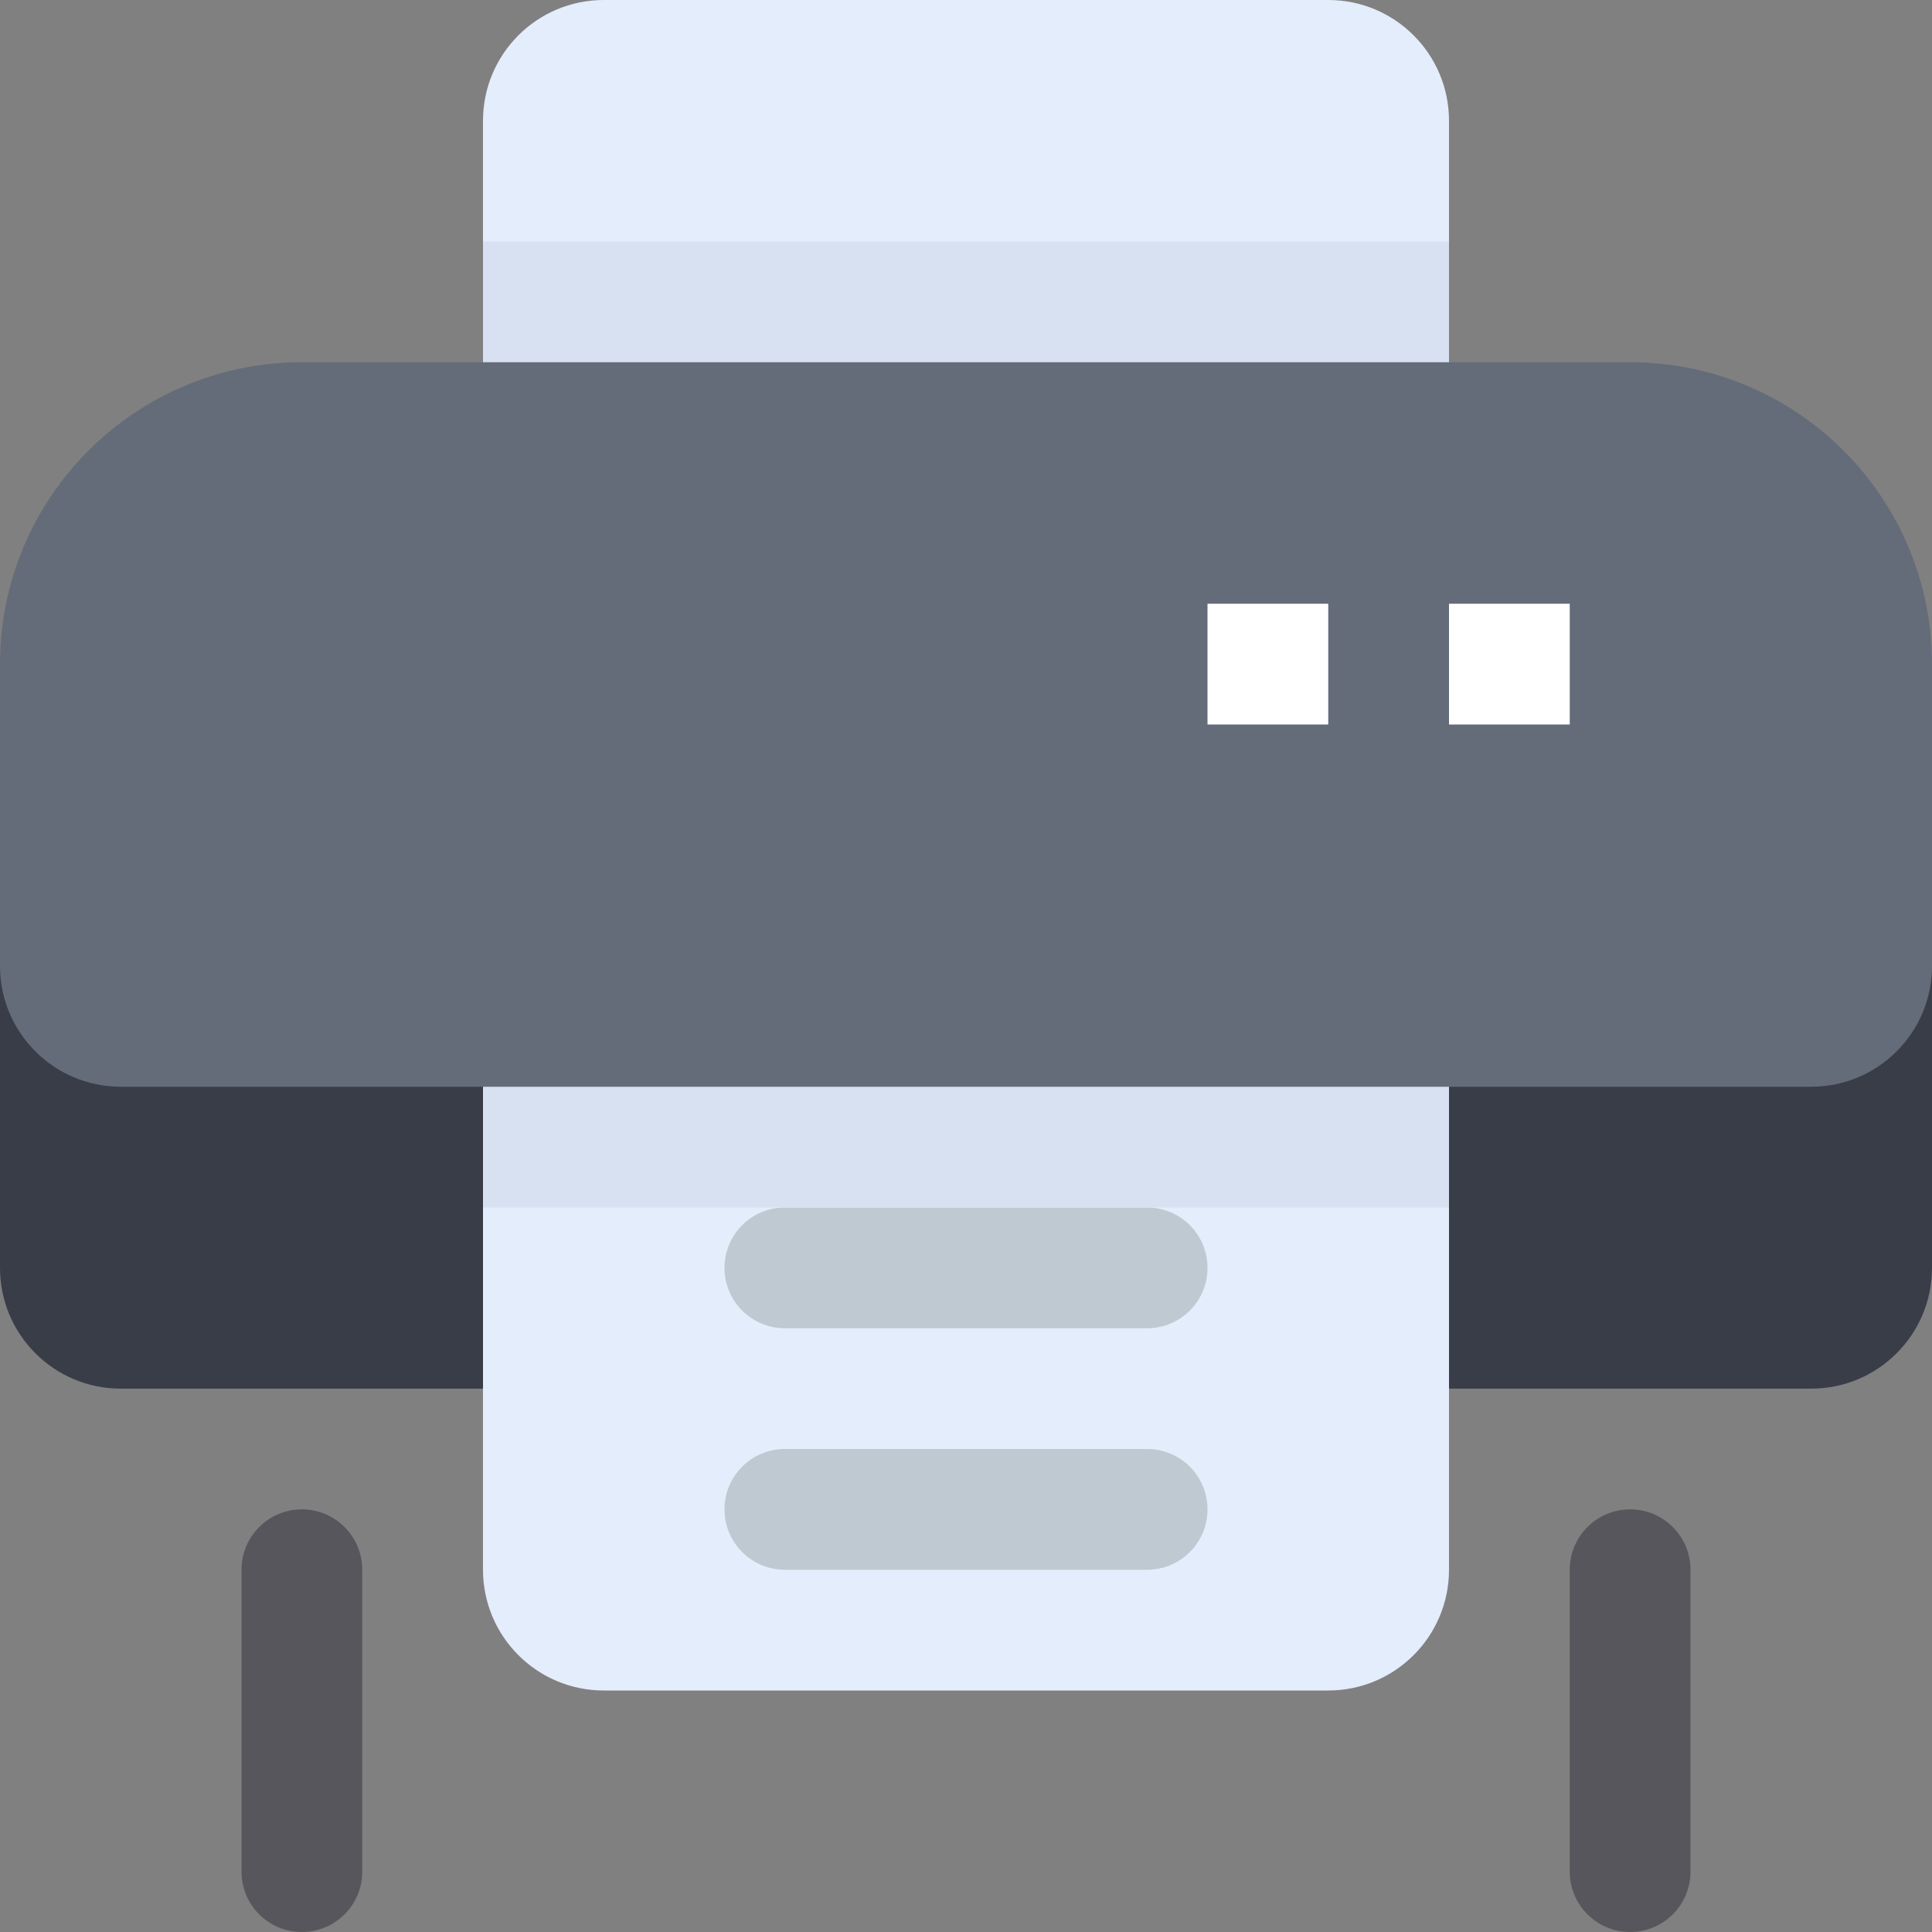 <svg width="50" height="50" viewBox="0 0 50 50" fill="none" xmlns="http://www.w3.org/2000/svg">
<rect x="0" y="0" width="50" height="50" fill="#808080" stroke="none"/>
<path d="M37.5 12.5H12.5V3.125C12.5 1.399 13.899 0 15.625 0H34.375C36.101 0 37.5 1.399 37.5 3.125V12.5Z" fill="#E4EDFB"/>
<path d="M12.5 6.25H37.5V12.5H12.5V6.25Z" fill="#D7E1F2"/>
<path d="M46.875 35.938H3.125C1.399 35.938 0 34.538 0 32.812V25H50V32.812C50 34.538 48.601 35.938 46.875 35.938Z" fill="#393D47"/>
<path d="M34.375 43.75H15.625C13.899 43.75 12.5 42.351 12.5 40.625V25H37.5V40.625C37.5 42.351 36.101 43.75 34.375 43.75Z" fill="#E4EDFB"/>
<path d="M7.812 39.062C8.676 39.062 9.375 39.762 9.375 40.625V48.438C9.375 49.301 8.676 50 7.812 50C6.949 50 6.25 49.301 6.25 48.438V40.625C6.25 39.762 6.949 39.062 7.812 39.062Z" fill="#57565C"/>
<path d="M42.188 39.062C43.051 39.062 43.75 39.762 43.75 40.625V48.438C43.75 49.301 43.051 50 42.188 50C41.324 50 40.625 49.301 40.625 48.438V40.625C40.625 39.762 41.324 39.062 42.188 39.062Z" fill="#57565C"/>
<path d="M20.312 31.25H29.688C30.551 31.25 31.25 31.949 31.25 32.812C31.25 33.676 30.551 34.375 29.688 34.375H20.312C19.449 34.375 18.75 33.676 18.75 32.812C18.75 31.949 19.449 31.25 20.312 31.25Z" fill="#BFC9D1"/>
<path d="M20.312 37.5H29.688C30.551 37.5 31.25 38.199 31.25 39.062C31.25 39.926 30.551 40.625 29.688 40.625H20.312C19.449 40.625 18.75 39.926 18.75 39.062C18.75 38.199 19.449 37.5 20.312 37.5Z" fill="#BFC9D1"/>
<path d="M12.5 25H37.5V31.25H12.5V25Z" fill="#D7E1F2"/>
<path d="M46.875 28.125H3.125C1.399 28.125 0 26.726 0 25V17.188C0 12.873 3.498 9.375 7.812 9.375H42.188C46.502 9.375 50 12.873 50 17.188V25C50 26.726 48.601 28.125 46.875 28.125Z" fill="#646B79"/>
<path d="M37.5 15.625H40.625V18.75H37.5V15.625Z" fill="white"/>
<path d="M31.25 15.625H34.375V18.75H31.25V15.625Z" fill="white"/>
</svg>

